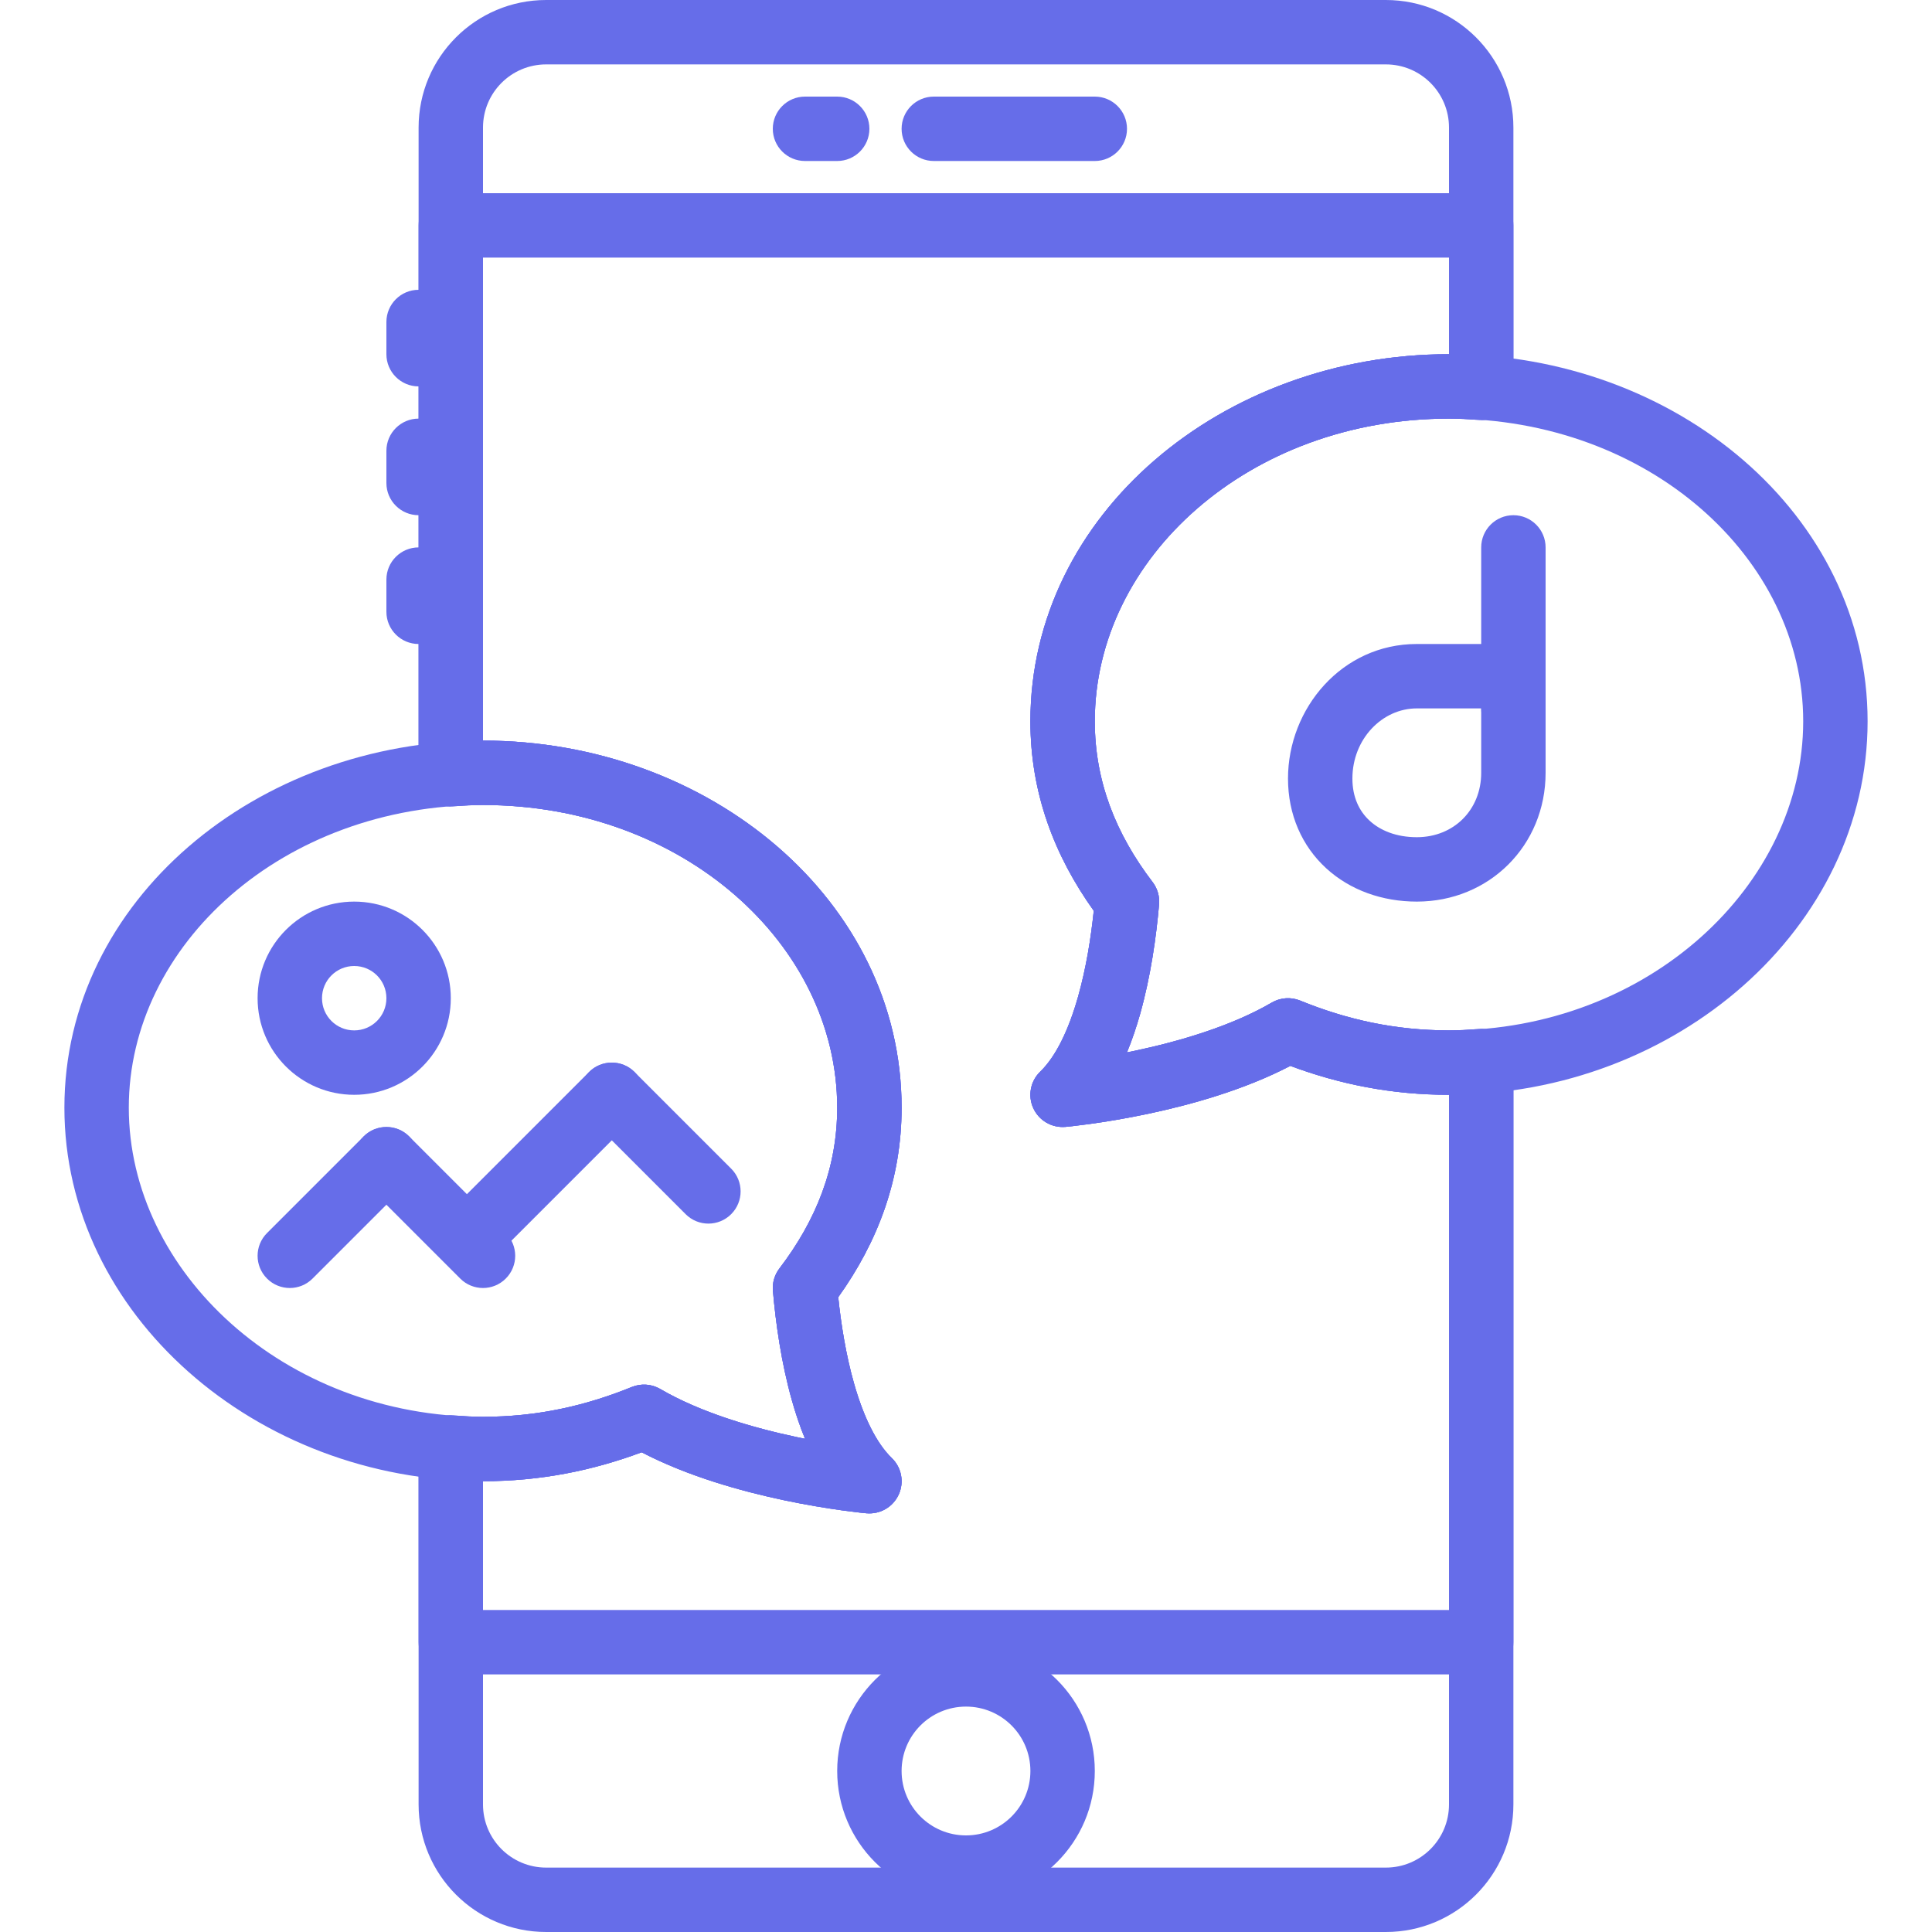 <svg width="60" height="60" viewBox="0 0 60 60" fill="none" xmlns="http://www.w3.org/2000/svg">
<path fill-rule="evenodd" clip-rule="evenodd" d="M12.707 35.293C13.098 35.683 13.098 36.317 12.707 36.707L9.707 39.707C9.317 40.098 8.683 40.098 8.293 39.707C7.902 39.317 7.902 38.683 8.293 38.293L11.293 35.293C11.683 34.902 12.317 34.902 12.707 35.293Z" fill="#666DE9"/>
<path fill-rule="evenodd" clip-rule="evenodd" d="M11.293 35.293C11.683 34.902 12.317 34.902 12.707 35.293L15.707 38.293C16.098 38.683 16.098 39.317 15.707 39.707C15.317 40.098 14.683 40.098 14.293 39.707L11.293 36.707C10.902 36.317 10.902 35.683 11.293 35.293Z" fill="#666DE9"/>
<path fill-rule="evenodd" clip-rule="evenodd" d="M19.707 33.293C20.098 33.683 20.098 34.317 19.707 34.707L15.707 38.707C15.317 39.098 14.683 39.098 14.293 38.707C13.902 38.317 13.902 37.683 14.293 37.293L18.293 33.293C18.683 32.902 19.317 32.902 19.707 33.293Z" fill="#666DE9"/>
<path fill-rule="evenodd" clip-rule="evenodd" d="M18.293 33.293C18.683 32.902 19.317 32.902 19.707 33.293L22.707 36.293C23.098 36.683 23.098 37.317 22.707 37.707C22.317 38.098 21.683 38.098 21.293 37.707L18.293 34.707C17.902 34.317 17.902 33.683 18.293 33.293Z" fill="#666DE9"/>
<path fill-rule="evenodd" clip-rule="evenodd" d="M11 30C10.447 30 10 30.447 10 31C10 31.553 10.447 32 11 32C11.553 32 12 31.553 12 31C12 30.447 11.553 30 11 30ZM8 31C8 29.343 9.343 28 11 28C12.657 28 14 29.343 14 31C14 32.657 12.657 34 11 34C9.343 34 8 32.657 8 31Z" fill="#666DE9"/>
<path fill-rule="evenodd" clip-rule="evenodd" d="M28 4C28 3.448 28.448 3 29 3H34C34.552 3 35 3.448 35 4C35 4.552 34.552 5 34 5H29C28.448 5 28 4.552 28 4Z" fill="#666DE9"/>
<path fill-rule="evenodd" clip-rule="evenodd" d="M24 4C24 3.448 24.448 3 25 3H26C26.552 3 27 3.448 27 4C27 4.552 26.552 5 26 5H25C24.448 5 24 4.552 24 4Z" fill="#666DE9"/>
<path fill-rule="evenodd" clip-rule="evenodd" d="M13 9C13.552 9 14 9.448 14 10V11C14 11.552 13.552 12 13 12C12.448 12 12 11.552 12 11V10C12 9.448 12.448 9 13 9Z" fill="#666DE9"/>
<path fill-rule="evenodd" clip-rule="evenodd" d="M13 13C13.552 13 14 13.448 14 14V15C14 15.552 13.552 16 13 16C12.448 16 12 15.552 12 15V14C12 13.448 12.448 13 13 13Z" fill="#666DE9"/>
<path fill-rule="evenodd" clip-rule="evenodd" d="M13 17C13.552 17 14 17.448 14 18V19C14 19.552 13.552 20 13 20C12.448 20 12 19.552 12 19V18C12 17.448 12.448 17 13 17Z" fill="#666DE9"/>
<path fill-rule="evenodd" clip-rule="evenodd" d="M30 53C28.895 53 28 53.895 28 55C28 56.105 28.895 57 30 57C31.105 57 32 56.105 32 55C32 53.895 31.105 53 30 53ZM26 55C26 52.791 27.791 51 30 51C32.209 51 34 52.791 34 55C34 57.209 32.209 59 30 59C27.791 59 26 57.209 26 55Z" fill="#666DE9"/>
<path fill-rule="evenodd" clip-rule="evenodd" d="M32 22.4C32 15.974 37.96 11 45 11C52.04 11 58 15.974 58 22.4C58 28.803 52.066 34 45 34C43.21 34 41.596 33.669 40.072 33.102C38.632 33.853 36.968 34.312 35.662 34.589C34.933 34.743 34.295 34.844 33.838 34.907C33.609 34.938 33.425 34.96 33.297 34.975C33.232 34.982 33.182 34.987 33.147 34.99L33.105 34.995L33.094 34.996L33.089 34.996C33.089 34.996 33.088 34.996 33 34L33.089 34.996C32.667 35.033 32.266 34.801 32.09 34.415C31.914 34.03 32 33.575 32.305 33.281C32.787 32.815 33.186 31.995 33.481 30.951C33.731 30.069 33.881 29.119 33.968 28.286C32.747 26.578 32 24.633 32 22.4ZM34.999 32.683C35.081 32.667 35.164 32.65 35.248 32.632C36.613 32.343 38.24 31.87 39.496 31.136C39.764 30.98 40.09 30.957 40.377 31.074C41.819 31.662 43.319 32 45 32C51.188 32 56 27.485 56 22.4C56 17.338 51.214 13 45 13C38.786 13 34 17.338 34 22.4C34 24.26 34.65 25.892 35.795 27.394C35.946 27.591 36.018 27.839 35.996 28.087C35.911 29.071 35.74 30.313 35.406 31.496C35.294 31.889 35.161 32.291 34.999 32.683Z" fill="#666DE9"/>
<path fill-rule="evenodd" clip-rule="evenodd" d="M15 25C8.786 25 4 29.338 4 34.4C4 39.485 8.812 44 15 44C16.681 44 18.181 43.661 19.622 43.074C19.91 42.957 20.236 42.98 20.504 43.136C21.76 43.87 23.387 44.343 24.752 44.632C24.836 44.65 24.919 44.667 25.001 44.683C24.839 44.291 24.706 43.889 24.595 43.496C24.26 42.313 24.089 41.071 24.004 40.087C23.982 39.839 24.054 39.592 24.205 39.394C25.35 37.892 26 36.26 26 34.4C26 29.338 21.214 25 15 25ZM27 46C26.912 46.996 26.912 46.996 26.911 46.996L26.906 46.996L26.895 46.995L26.853 46.99C26.818 46.987 26.768 46.982 26.703 46.975C26.575 46.96 26.39 46.938 26.162 46.907C25.705 46.844 25.067 46.743 24.338 46.589C23.032 46.312 21.369 45.853 19.927 45.102C18.404 45.669 16.79 46 15 46C7.934 46 2 40.803 2 34.4C2 27.974 7.96 23 15 23C22.04 23 28 27.974 28 34.4C28 36.633 27.253 38.578 26.032 40.286C26.119 41.119 26.269 42.069 26.519 42.951C26.814 43.995 27.213 44.815 27.695 45.281C28 45.575 28.086 46.03 27.91 46.415C27.734 46.801 27.334 47.033 26.911 46.996L27 46Z" fill="#666DE9"/>
<path fill-rule="evenodd" clip-rule="evenodd" d="M13 3.962C13 1.774 14.774 0 16.962 0H43.038C45.226 0 47 1.774 47 3.962V12.044C47 12.322 46.885 12.587 46.681 12.776C46.478 12.965 46.205 13.062 45.928 13.041C45.602 13.018 45.301 13 45 13C38.786 13 34 17.338 34 22.4C34 24.26 34.65 25.892 35.795 27.394C35.946 27.591 36.018 27.839 35.996 28.087C35.911 29.071 35.74 30.313 35.406 31.496C35.294 31.889 35.161 32.291 34.999 32.683C35.081 32.667 35.164 32.65 35.248 32.632C36.613 32.343 38.24 31.87 39.496 31.136C39.764 30.98 40.09 30.957 40.377 31.074C41.819 31.662 43.319 32 45 32C45.299 32 45.599 31.981 45.925 31.957C46.202 31.936 46.476 32.032 46.68 32.221C46.884 32.41 47 32.676 47 32.954V56.038C47 58.226 45.226 60 43.038 60H16.962C14.774 60 13 58.226 13 56.038V44.954C13 44.676 13.116 44.41 13.32 44.221C13.524 44.032 13.798 43.936 14.075 43.957C14.401 43.981 14.701 44 15 44C16.681 44 18.181 43.661 19.622 43.074C19.91 42.957 20.236 42.98 20.504 43.136C21.76 43.87 23.387 44.343 24.752 44.632C24.836 44.65 24.919 44.667 25.001 44.683C24.839 44.291 24.706 43.889 24.595 43.496C24.26 42.313 24.089 41.071 24.004 40.087C23.982 39.839 24.054 39.592 24.205 39.394C25.35 37.892 26 36.26 26 34.4C26 29.338 21.214 25 15 25C14.699 25 14.398 25.018 14.072 25.041C13.795 25.061 13.522 24.965 13.319 24.776C13.116 24.587 13 24.322 13 24.044V3.962ZM27 46C26.912 46.996 26.912 46.996 26.911 46.996L26.91 46.996L26.906 46.996L26.895 46.995L26.853 46.99C26.818 46.987 26.768 46.982 26.703 46.975C26.575 46.96 26.39 46.938 26.162 46.907C25.705 46.844 25.067 46.743 24.338 46.589C23.032 46.312 21.369 45.853 19.927 45.102C18.404 45.669 16.79 46 15 46V56.038C15 57.122 15.878 58 16.962 58H43.038C44.122 58 45 57.122 45 56.038V34C43.21 34 41.596 33.669 40.072 33.102C38.632 33.853 36.968 34.312 35.662 34.589C34.933 34.743 34.295 34.844 33.838 34.907C33.609 34.938 33.425 34.96 33.297 34.975C33.232 34.982 33.182 34.987 33.147 34.99L33.105 34.995L33.094 34.996L33.089 34.996C33.089 34.996 33.088 34.996 33 34L33.089 34.996C32.667 35.033 32.266 34.801 32.09 34.415C31.914 34.03 32 33.575 32.305 33.281C32.787 32.815 33.186 31.995 33.481 30.951C33.731 30.069 33.881 29.119 33.968 28.286C32.747 26.578 32 24.633 32 22.4C32 15.974 37.96 11 45 11V3.962C45 2.878 44.122 2 43.038 2H16.962C15.878 2 15 2.878 15 3.962V23C22.04 23 28 27.974 28 34.4C28 36.633 27.253 38.578 26.032 40.286C26.119 41.119 26.269 42.069 26.519 42.951C26.814 43.995 27.213 44.815 27.695 45.281C28 45.575 28.086 46.03 27.91 46.415C27.734 46.801 27.334 47.033 26.911 46.996L27 46Z" fill="#666DE9"/>
<path fill-rule="evenodd" clip-rule="evenodd" d="M13 7C13 6.448 13.448 6 14 6H46C46.552 6 47 6.448 47 7V12.044C47 12.322 46.885 12.587 46.681 12.776C46.478 12.965 46.205 13.062 45.928 13.041C45.602 13.018 45.301 13 45 13C38.786 13 34 17.338 34 22.4C34 24.26 34.65 25.892 35.795 27.394C35.946 27.591 36.018 27.839 35.996 28.087C35.911 29.071 35.74 30.313 35.406 31.496C35.294 31.889 35.161 32.291 34.999 32.683C35.081 32.667 35.164 32.65 35.248 32.632C36.613 32.343 38.24 31.87 39.496 31.136C39.764 30.98 40.09 30.957 40.377 31.074C41.819 31.662 43.319 32 45 32C45.299 32 45.599 31.981 45.925 31.957C46.202 31.936 46.476 32.032 46.68 32.221C46.884 32.41 47 32.676 47 32.954V51C47 51.552 46.552 52 46 52H14C13.448 52 13 51.552 13 51V44.954C13 44.676 13.116 44.41 13.32 44.221C13.524 44.032 13.798 43.936 14.075 43.957C14.401 43.981 14.701 44 15 44C16.681 44 18.181 43.661 19.622 43.074C19.91 42.957 20.236 42.98 20.504 43.136C21.76 43.87 23.387 44.343 24.752 44.632C24.836 44.65 24.919 44.667 25.001 44.683C24.839 44.291 24.706 43.889 24.595 43.496C24.26 42.313 24.089 41.071 24.004 40.087C23.982 39.839 24.054 39.592 24.205 39.394C25.35 37.892 26 36.26 26 34.4C26 29.338 21.214 25 15 25C14.699 25 14.398 25.018 14.072 25.041C13.795 25.061 13.522 24.965 13.319 24.776C13.116 24.587 13 24.322 13 24.044V7ZM27 46C26.912 46.996 26.912 46.996 26.911 46.996L26.91 46.996L26.906 46.996L26.895 46.995L26.853 46.99C26.818 46.987 26.768 46.982 26.703 46.975C26.575 46.96 26.39 46.938 26.162 46.907C25.705 46.844 25.067 46.743 24.338 46.589C23.032 46.312 21.369 45.853 19.927 45.102C18.404 45.669 16.79 46 15 46V50H45V34C43.21 34 41.596 33.669 40.072 33.102C38.632 33.853 36.968 34.312 35.662 34.589C34.933 34.743 34.295 34.844 33.838 34.907C33.609 34.938 33.425 34.96 33.297 34.975C33.232 34.982 33.182 34.987 33.147 34.99L33.105 34.995L33.094 34.996L33.089 34.996C33.089 34.996 33.088 34.996 33 34L33.089 34.996C32.667 35.033 32.266 34.801 32.09 34.415C31.914 34.03 32 33.575 32.305 33.281C32.787 32.815 33.186 31.995 33.481 30.951C33.731 30.069 33.881 29.119 33.968 28.286C32.747 26.578 32 24.633 32 22.4C32 15.974 37.96 11 45 11V8H15V23C22.04 23 28 27.974 28 34.4C28 36.633 27.253 38.578 26.032 40.286C26.119 41.119 26.269 42.069 26.519 42.951C26.814 43.995 27.213 44.815 27.695 45.281C28 45.575 28.086 46.03 27.91 46.415C27.734 46.801 27.334 47.033 26.911 46.996L27 46Z" fill="#666DE9"/>
<path fill-rule="evenodd" clip-rule="evenodd" d="M47 16C47.552 16 48 16.448 48 17V22C48 22.552 47.552 23 47 23C46.448 23 46 22.552 46 22V17C46 16.448 46.448 16 47 16Z" fill="#666DE9"/>
<path fill-rule="evenodd" clip-rule="evenodd" d="M40 24.179C40 22.002 41.672 20 44 20H47C47.552 20 48 20.448 48 21V24C48 26.254 46.254 28 44 28C42.931 28 41.93 27.647 41.186 26.965C40.434 26.276 40 25.299 40 24.179ZM44 22C42.924 22 42 22.952 42 24.179C42 24.761 42.215 25.195 42.538 25.491C42.868 25.794 43.367 26 44 26C45.15 26 46 25.15 46 24V22H44Z" fill="#666DE9"/>
</svg>
